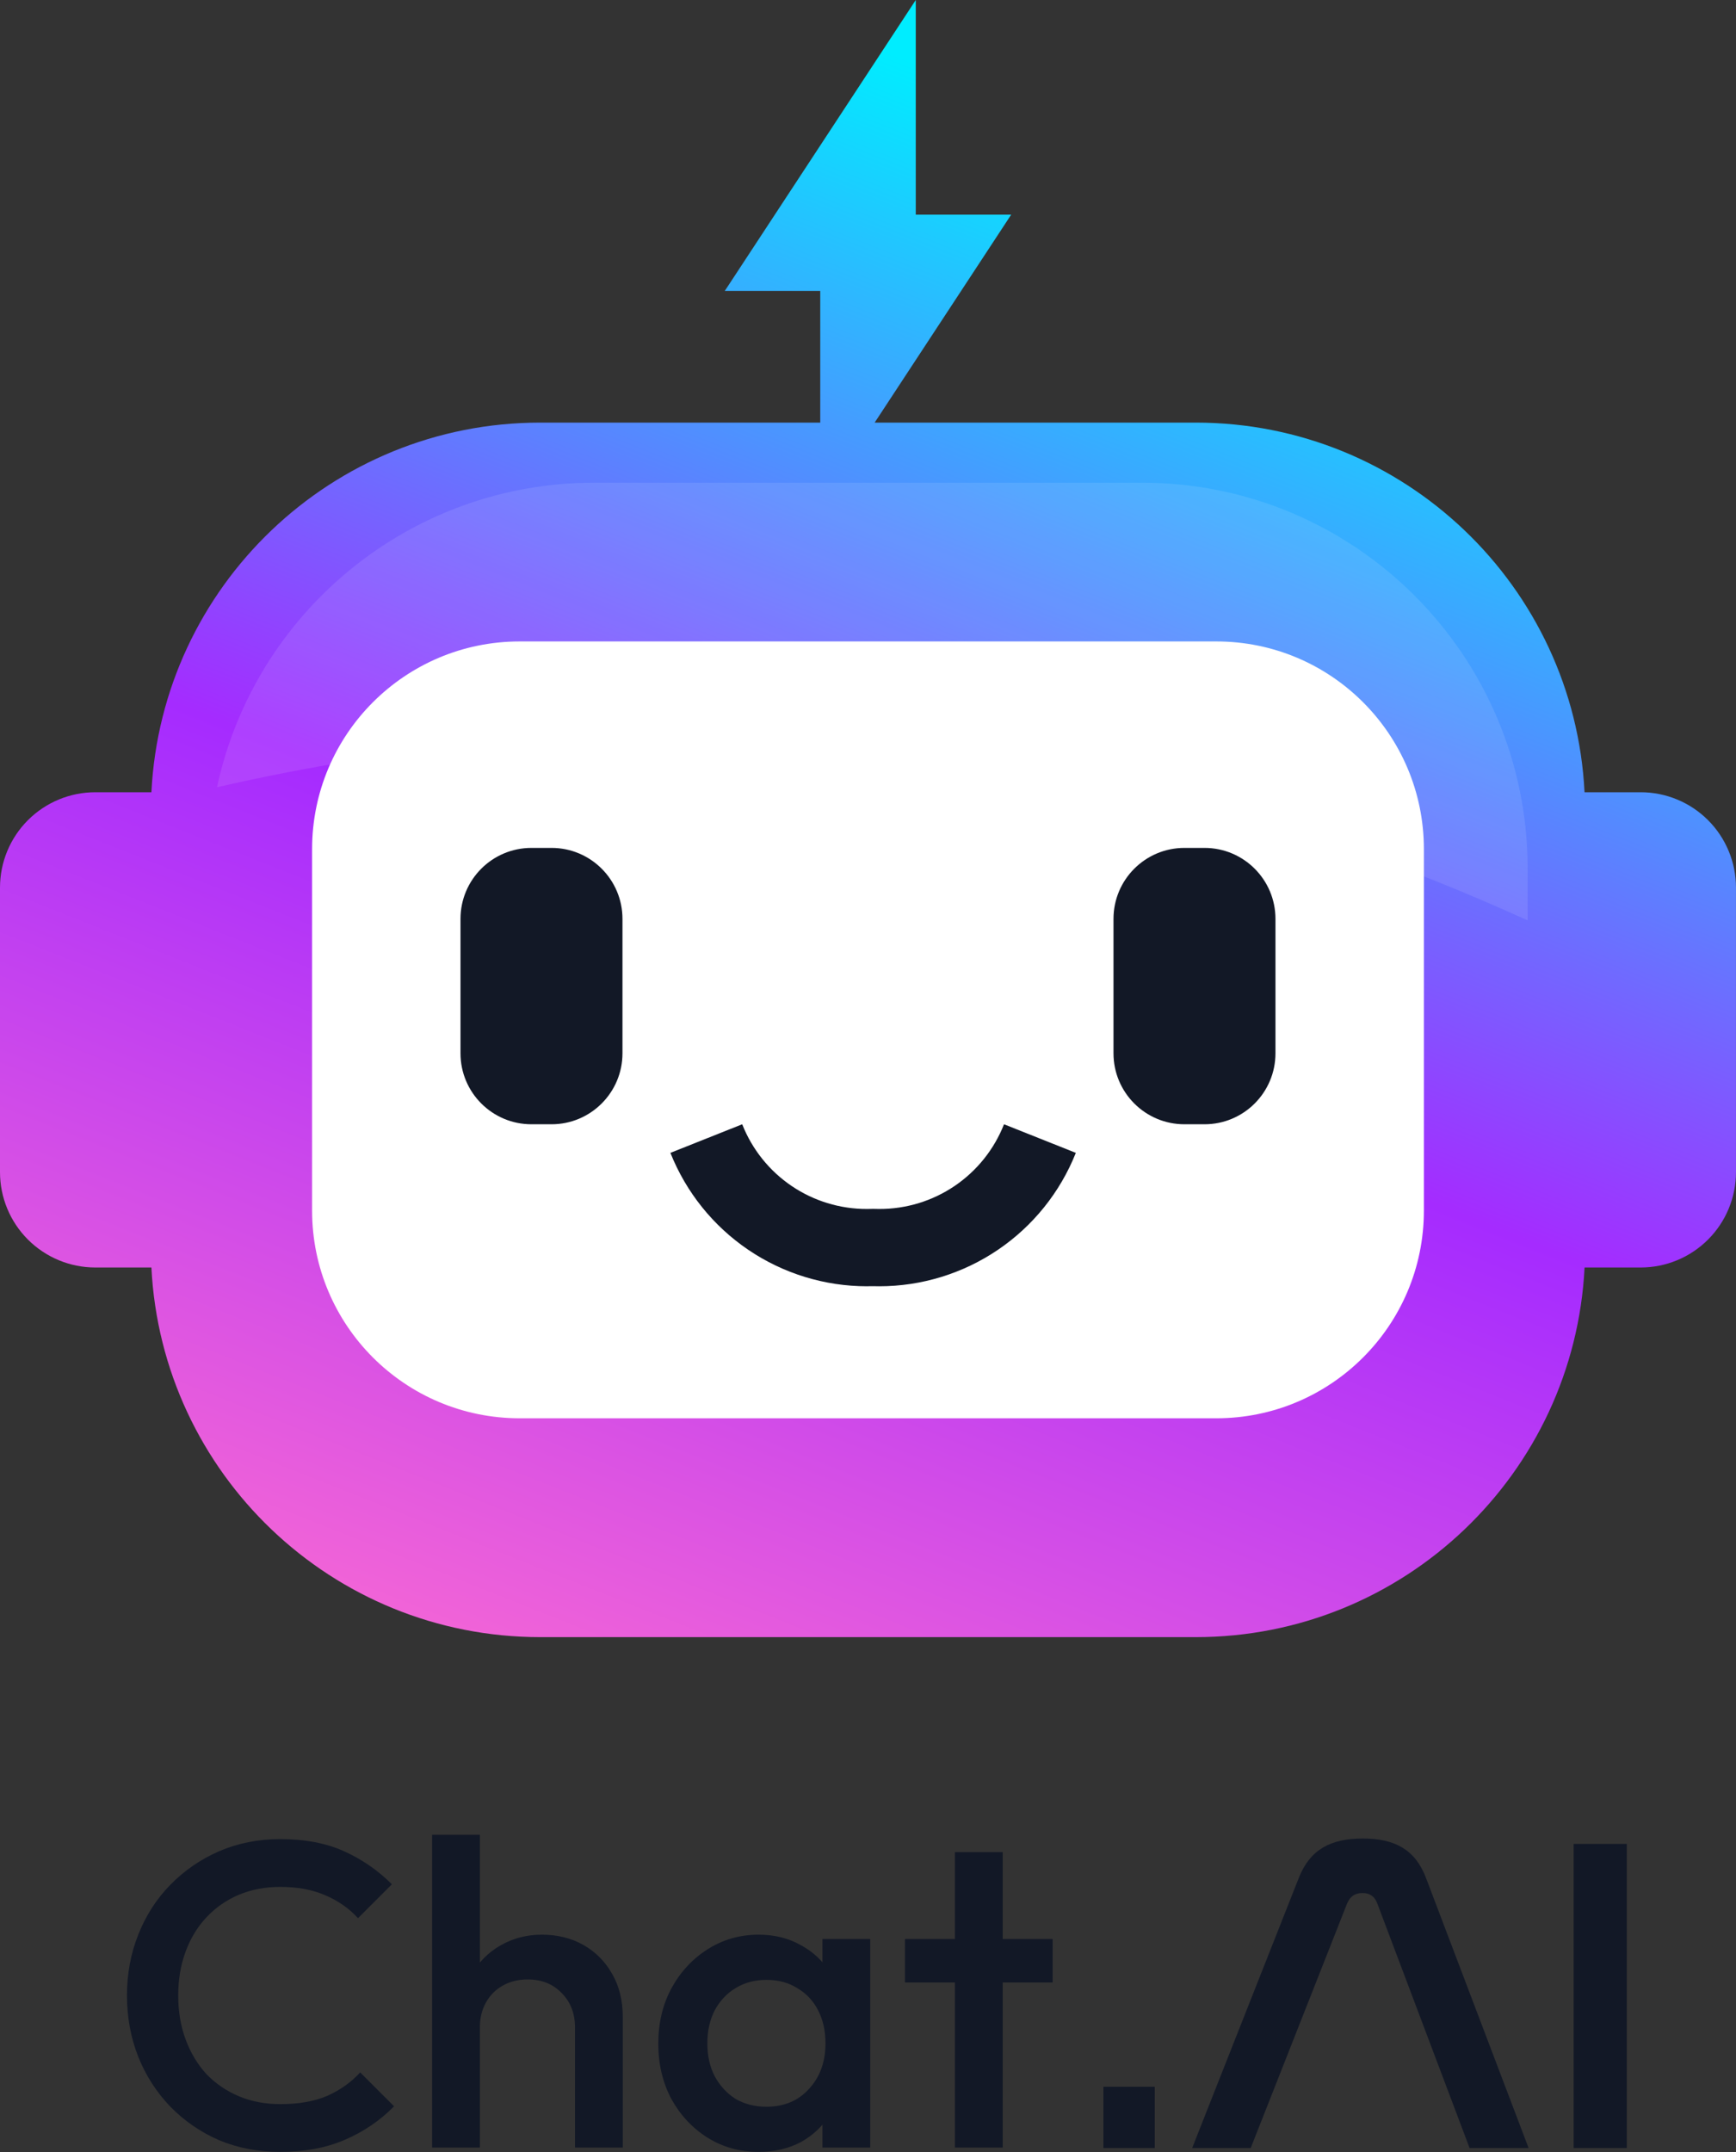 <svg width="1479" height="1833" viewBox="0 0 1479 1833" fill="none" xmlns="http://www.w3.org/2000/svg">
<rect x="0" y="0" width="1479" height="1833" fill="#333333" stroke="none"/>
<path d="M1478.98 755.94V998.26C1478.98 1019.8 1470.42 1040.46 1455.19 1055.69C1439.96 1070.92 1419.3 1079.48 1397.76 1079.48H1349.99C1341.18 1254.83 1196.22 1394.29 1018.68 1394.29H460.3C282.76 1394.29 137.8 1254.83 128.99 1079.48H81.22C59.679 1079.48 39.02 1070.92 23.789 1055.69C8.557 1040.46 0 1019.8 0 998.26V755.94C0 734.399 8.557 713.74 23.789 698.509C39.02 683.277 59.679 674.72 81.22 674.72H128.99C137.8 499.37 282.76 359.91 460.3 359.91H698.81V247.76H617.49L780.2 0V182.81H861.49L745.18 359.91H1018.65C1196.19 359.91 1341.15 499.37 1349.96 674.72H1397.73C1408.4 674.716 1418.96 676.814 1428.82 680.894C1438.68 684.974 1447.64 690.956 1455.18 698.498C1462.73 706.041 1468.71 714.995 1472.79 724.851C1476.88 734.707 1478.98 745.271 1478.98 755.94Z" fill="url(#paint0_linear_1070_969)"/>
<g style="mix-blend-mode:screen" opacity="0.1">
<path d="M1301.49 739.7V783.85C875.768 590.3 483.358 602.12 184.898 670.45C216.698 522.22 348.468 411.1 506.198 411.1H972.878C1154.32 411.09 1301.49 558.21 1301.49 739.7Z" fill="white"/>
</g>
<path d="M1036.24 546.29H442.741C345.069 546.29 265.891 625.469 265.891 723.14V1031.05C265.891 1128.72 345.069 1207.9 442.741 1207.9H1036.24C1133.91 1207.9 1213.09 1128.72 1213.09 1031.05V723.14C1213.09 625.469 1133.91 546.29 1036.24 546.29Z" fill="white"/>
<path d="M469.878 722.13H452.768C419.388 722.13 392.328 749.19 392.328 782.57V897.06C392.328 930.44 419.388 957.5 452.768 957.5H469.878C503.258 957.5 530.318 930.44 530.318 897.06V782.57C530.318 749.19 503.258 722.13 469.878 722.13Z" fill="#121826"/>
<path d="M1009.09 957.5H1026.2C1059.58 957.5 1086.64 930.44 1086.64 897.06V782.57C1086.64 749.19 1059.58 722.13 1026.2 722.13H1009.09C975.71 722.13 948.651 749.19 948.651 782.57V897.06C948.651 930.44 975.71 957.5 1009.09 957.5Z" fill="#121826"/>
<path d="M749.05 1095.47C747.34 1095.47 745.6 1095.47 743.86 1095.39C742.12 1095.31 740.38 1095.47 738.67 1095.47C702.584 1095.47 667.328 1084.65 637.464 1064.39C607.599 1044.13 584.502 1015.38 571.16 981.85L632.33 957.5C640.734 978.831 655.381 997.128 674.354 1010C693.328 1022.87 715.744 1029.71 738.67 1029.63C740 1029.63 741.37 1029.63 742.74 1029.56H743.86H744.98C746.35 1029.56 747.71 1029.63 749.05 1029.63C771.975 1029.71 794.391 1022.87 813.363 1010C832.335 997.128 846.979 978.831 855.38 957.5L916.56 981.85C903.215 1015.38 880.116 1044.13 850.253 1064.38C820.39 1084.64 785.135 1095.47 749.05 1095.47Z" fill="#121826"/>
<path d="M983.82 1777.21V1829.4H940.07V1777.21H983.82Z" fill="#121826"/>
<path d="M1065.55 1829.4H1015.67L1106.6 1599.17C1116.2 1575 1133.85 1565.79 1161.09 1565.79C1187.95 1565.79 1205.6 1575 1214.81 1599.17L1302.3 1829.4H1252.03L1173.37 1621.04C1171.07 1614.9 1166.85 1612.22 1160.71 1612.22C1154.57 1612.22 1150.35 1614.9 1147.71 1621.04L1065.55 1829.4Z" fill="#121826"/>
<path d="M1385.95 1570.39V1829.39H1340.67V1570.39H1385.95Z" fill="#121826"/>
<path d="M238.78 1832.7C220.033 1832.7 202.643 1829.37 186.61 1822.71C170.823 1815.8 157.01 1806.31 145.17 1794.22C133.33 1781.89 124.203 1767.7 117.79 1751.67C111.377 1735.39 108.17 1718 108.17 1699.5C108.17 1681 111.377 1663.73 117.79 1647.7C124.203 1631.42 133.33 1617.24 145.17 1605.15C157.01 1593.06 170.823 1583.57 186.61 1576.66C202.643 1569.75 220.033 1566.3 238.78 1566.3C259.747 1566.3 277.877 1569.75 293.17 1576.66C308.463 1583.57 322.03 1592.94 333.87 1604.78L305.01 1633.64C297.363 1625.25 287.99 1618.72 276.89 1614.03C266.037 1609.34 253.333 1607 238.78 1607C225.953 1607 214.237 1609.22 203.63 1613.66C193.023 1618.1 183.773 1624.51 175.88 1632.9C168.233 1641.04 162.313 1650.78 158.12 1662.13C153.927 1673.48 151.83 1685.93 151.83 1699.5C151.83 1713.07 153.927 1725.52 158.12 1736.87C162.313 1748.22 168.233 1758.08 175.88 1766.47C183.773 1774.61 193.023 1780.9 203.63 1785.34C214.237 1789.78 225.953 1792 238.78 1792C254.567 1792 267.887 1789.66 278.74 1784.97C289.84 1780.04 299.213 1773.38 306.86 1764.99L335.72 1793.85C323.88 1805.94 309.943 1815.43 293.91 1822.34C277.877 1829.25 259.5 1832.7 238.78 1832.7ZM489.868 1829V1726.51C489.868 1714.67 486.045 1704.93 478.398 1697.28C470.998 1689.63 461.378 1685.81 449.538 1685.81C441.645 1685.81 434.615 1687.54 428.448 1690.99C422.282 1694.44 417.472 1699.25 414.018 1705.42C410.565 1711.59 408.838 1718.62 408.838 1726.51L392.928 1717.63C392.928 1704.06 395.888 1692.1 401.808 1681.74C407.728 1671.13 415.868 1662.87 426.228 1656.95C436.835 1650.78 448.675 1647.7 461.748 1647.7C475.068 1647.7 486.908 1650.66 497.268 1656.58C507.628 1662.5 515.768 1670.76 521.688 1681.37C527.608 1691.73 530.568 1703.82 530.568 1717.63V1829H489.868ZM368.138 1829V1562.6H408.838V1829H368.138ZM646.297 1832.7C630.264 1832.7 615.711 1828.63 602.637 1820.49C589.811 1812.35 579.574 1801.37 571.927 1787.56C564.527 1773.5 560.827 1757.84 560.827 1740.57C560.827 1723.06 564.527 1707.39 571.927 1693.58C579.574 1679.52 589.811 1668.42 602.637 1660.28C615.711 1651.89 630.264 1647.7 646.297 1647.7C659.864 1647.7 671.827 1650.66 682.187 1656.58C692.794 1662.25 701.181 1670.15 707.347 1680.26C713.514 1690.37 716.597 1701.84 716.597 1714.67V1765.73C716.597 1778.56 713.514 1790.03 707.347 1800.14C701.427 1810.25 693.164 1818.27 682.557 1824.19C671.951 1829.86 659.864 1832.7 646.297 1832.7ZM652.957 1794.22C668.004 1794.22 680.091 1789.16 689.217 1779.05C698.591 1768.94 703.277 1755.99 703.277 1740.2C703.277 1729.59 701.181 1720.22 696.987 1712.08C692.794 1703.94 686.874 1697.65 679.227 1693.21C671.827 1688.52 663.071 1686.18 652.957 1686.18C643.091 1686.18 634.334 1688.52 626.687 1693.21C619.287 1697.65 613.367 1703.94 608.927 1712.08C604.734 1720.22 602.637 1729.59 602.637 1740.2C602.637 1750.81 604.734 1760.18 608.927 1768.32C613.367 1776.46 619.287 1782.87 626.687 1787.56C634.334 1792 643.091 1794.22 652.957 1794.22ZM700.687 1829V1781.27L707.717 1737.98L700.687 1695.06V1651.4H741.387V1829H700.687ZM813.566 1829V1577.4H854.266V1829H813.566ZM771.016 1688.4V1651.4H896.816V1688.4H771.016Z" fill="#121826"/>
<defs>
<linearGradient id="paint0_linear_1070_969" x1="469.65" y1="1556.14" x2="1027.72" y2="151.78" gradientUnits="userSpaceOnUse">
<stop stop-color="#FF6ED0"/>
<stop offset="0.51" stop-color="#A52BFF"/>
<stop offset="1" stop-color="#00EDFF"/>
</linearGradient>
</defs>
</svg>
